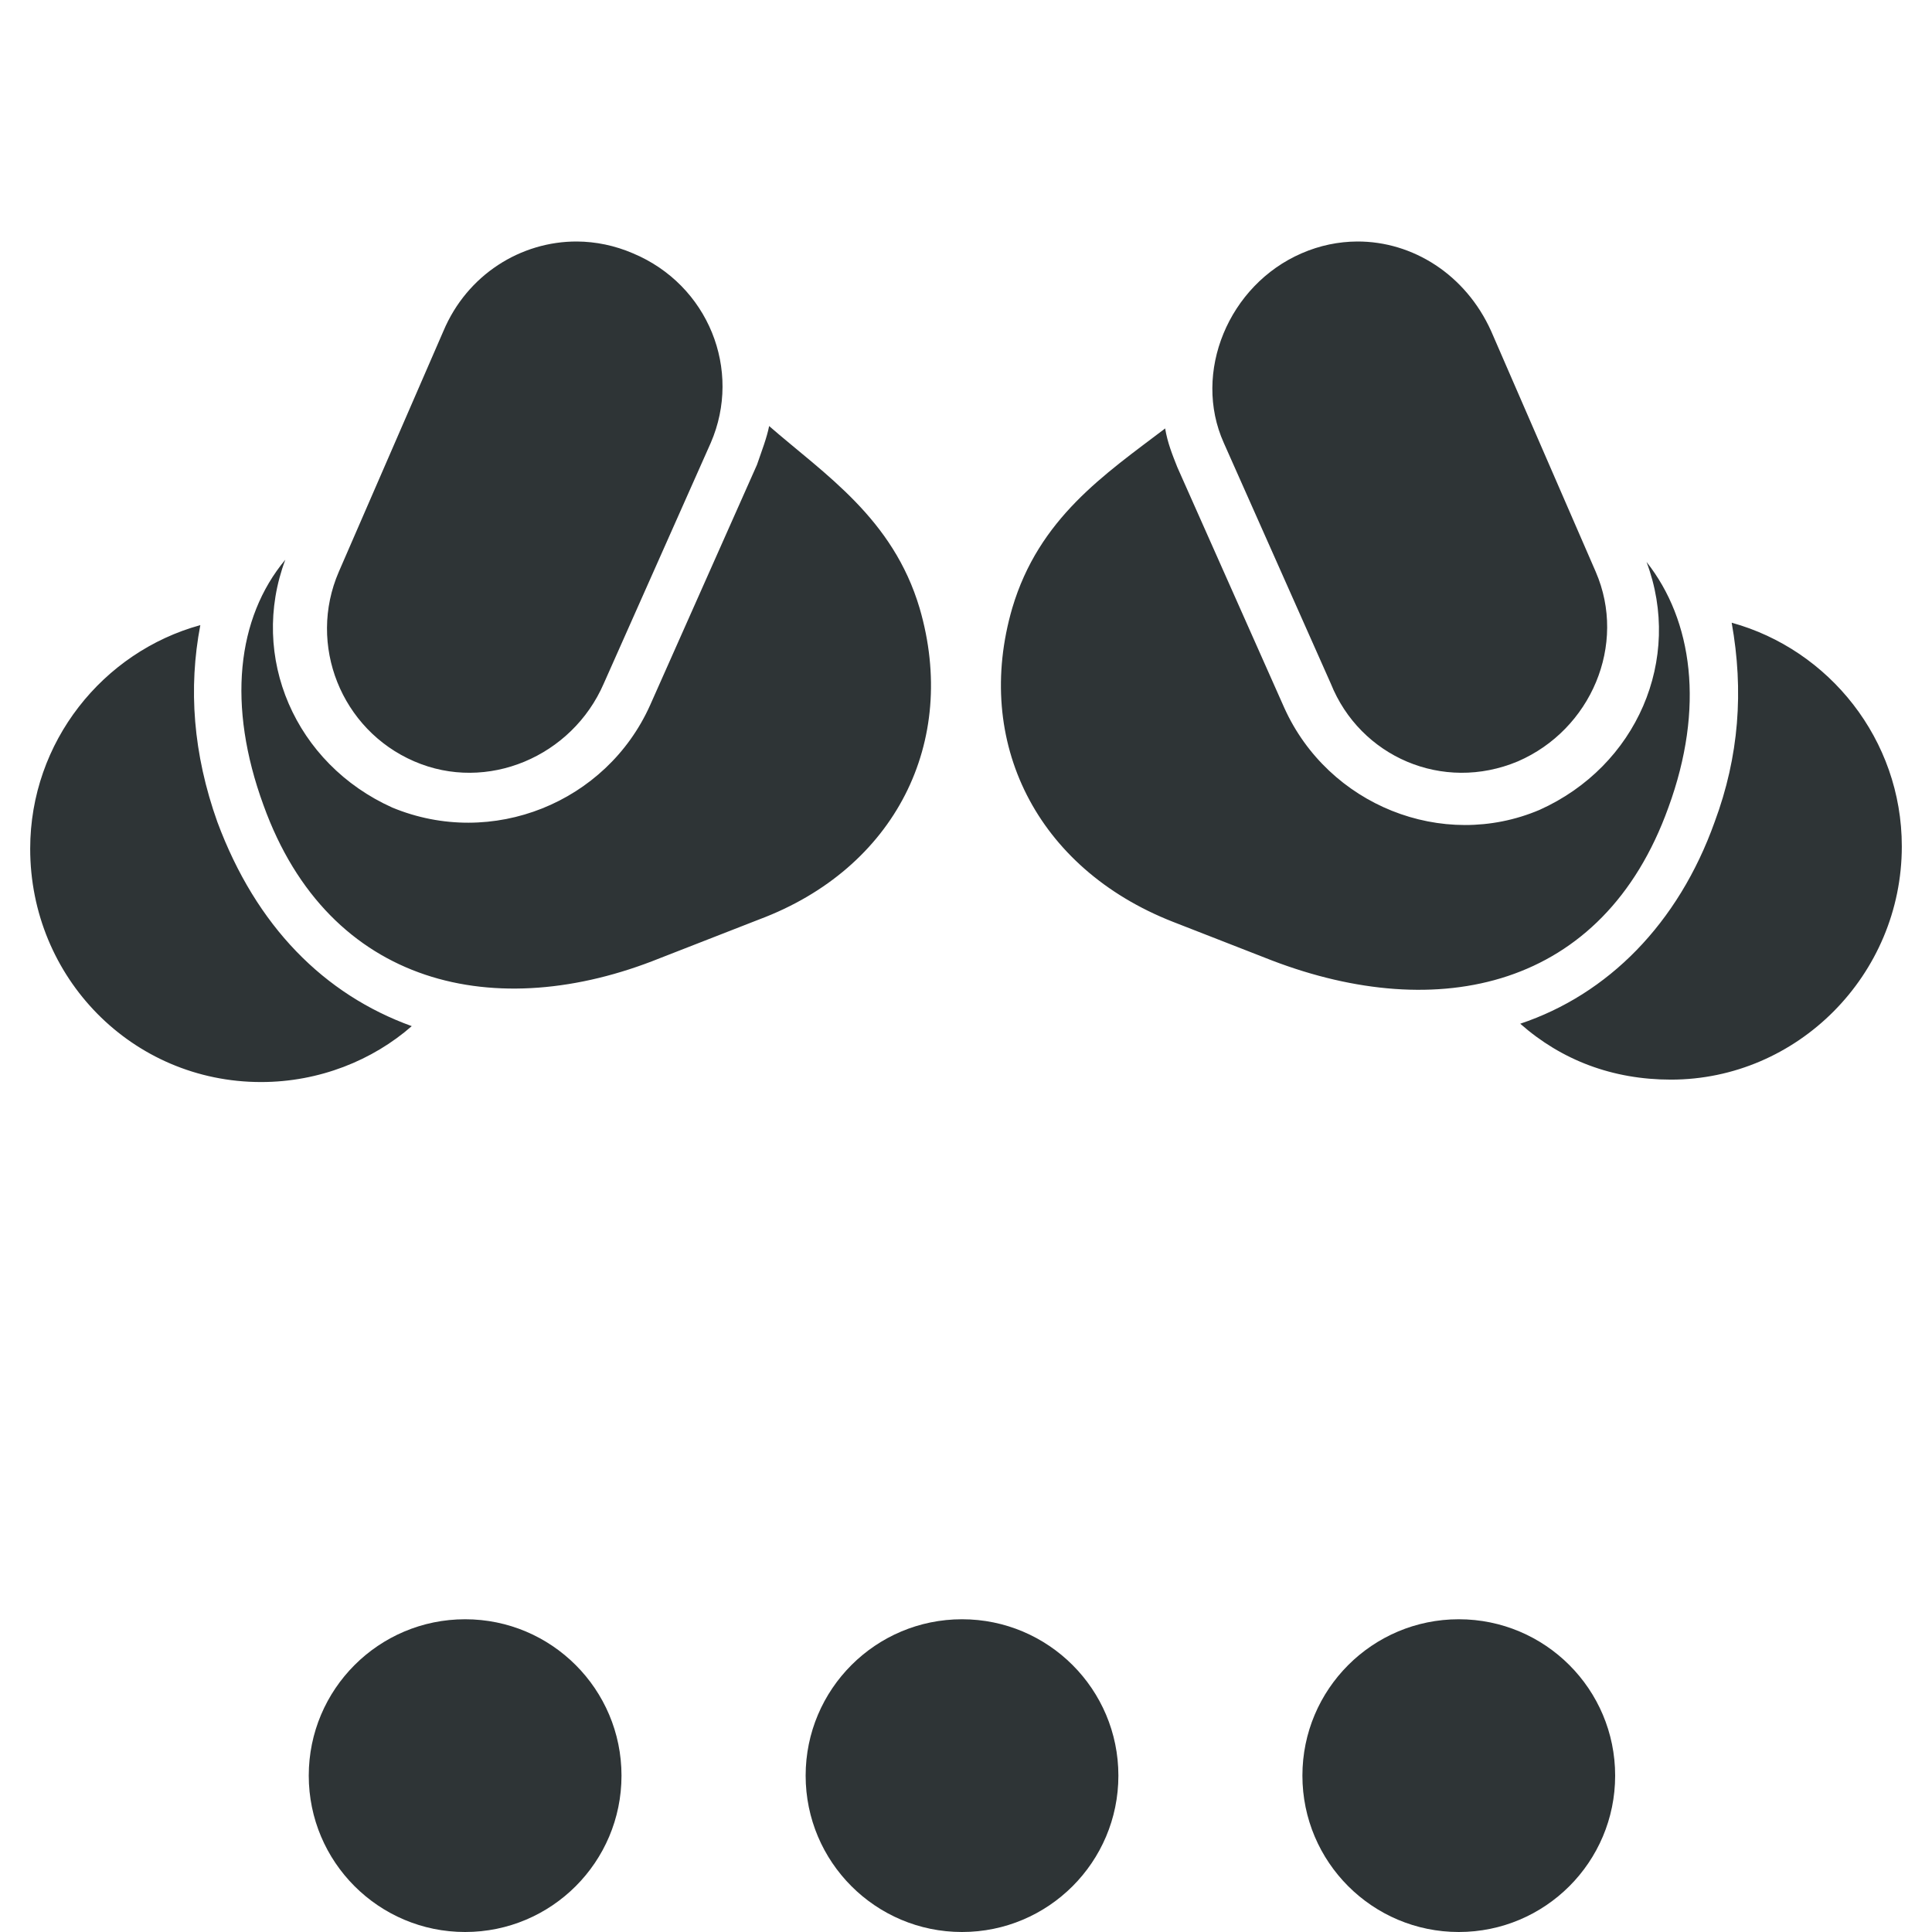 <svg height="16" viewBox="0 0 16 16" width="16" xmlns="http://www.w3.org/2000/svg"><g fill="#2e3436"><g><circle cx="12.081" cy="14.705" r="1.295"/><circle cx="3.852" cy="14.705" r="1.295"/><circle cx="7.967" cy="14.705" r="1.295"/></g><path d="m4.779 2c-.465-.002-.91.274-1.107.742l-.866 1.993c-.262.604.02 1.309.624 1.57.604.262 1.308-.04 1.57-.644l.886-1.993c.262-.604-.02-1.309-.644-1.57-.151-.065-.308-.097-.464-.098zm6.46 0c-.153.001-.309.032-.46.098-.604.262-.906.987-.644 1.57l.886 1.993c.242.604.926.906 1.55.644.604-.262.906-.966.644-1.57l-.866-1.993c-.211-.468-.649-.744-1.11-.742zm-4.869 1.527c-.02.101-.06.202-.101.322l-.886 1.993c-.362.805-1.308 1.188-2.134.846-.805-.362-1.188-1.248-.886-2.053-.403.483-.483 1.208-.181 2.033.544 1.51 1.933 1.811 3.281 1.268l.825-.322c1.127-.423 1.651-1.47 1.328-2.577-.221-.745-.785-1.107-1.248-1.51zm3.281.02c-.503.382-1.047.744-1.268 1.489-.322 1.107.201 2.154 1.328 2.597l.825.322c1.369.523 2.738.242 3.281-1.268.302-.825.201-1.55-.181-2.033.302.805-.081 1.691-.886 2.053-.805.342-1.751-.04-2.114-.845l-.886-1.993c-.04-.101-.081-.201-.101-.322zm4.69 1.61c.101.564.061 1.107-.141 1.65-.302.845-.886 1.429-1.61 1.671.342.302.765.463 1.248.463 1.047 0 1.912-.866 1.912-1.932 0-.886-.604-1.63-1.409-1.852zm-12.682.02c-.805.221-1.409.966-1.409 1.852 0 1.067.845 1.932 1.912 1.932.483 0 .926-.181 1.248-.463-.725-.262-1.288-.825-1.61-1.691-.201-.564-.241-1.107-.141-1.63z" stroke-width=".201"/></g></svg>